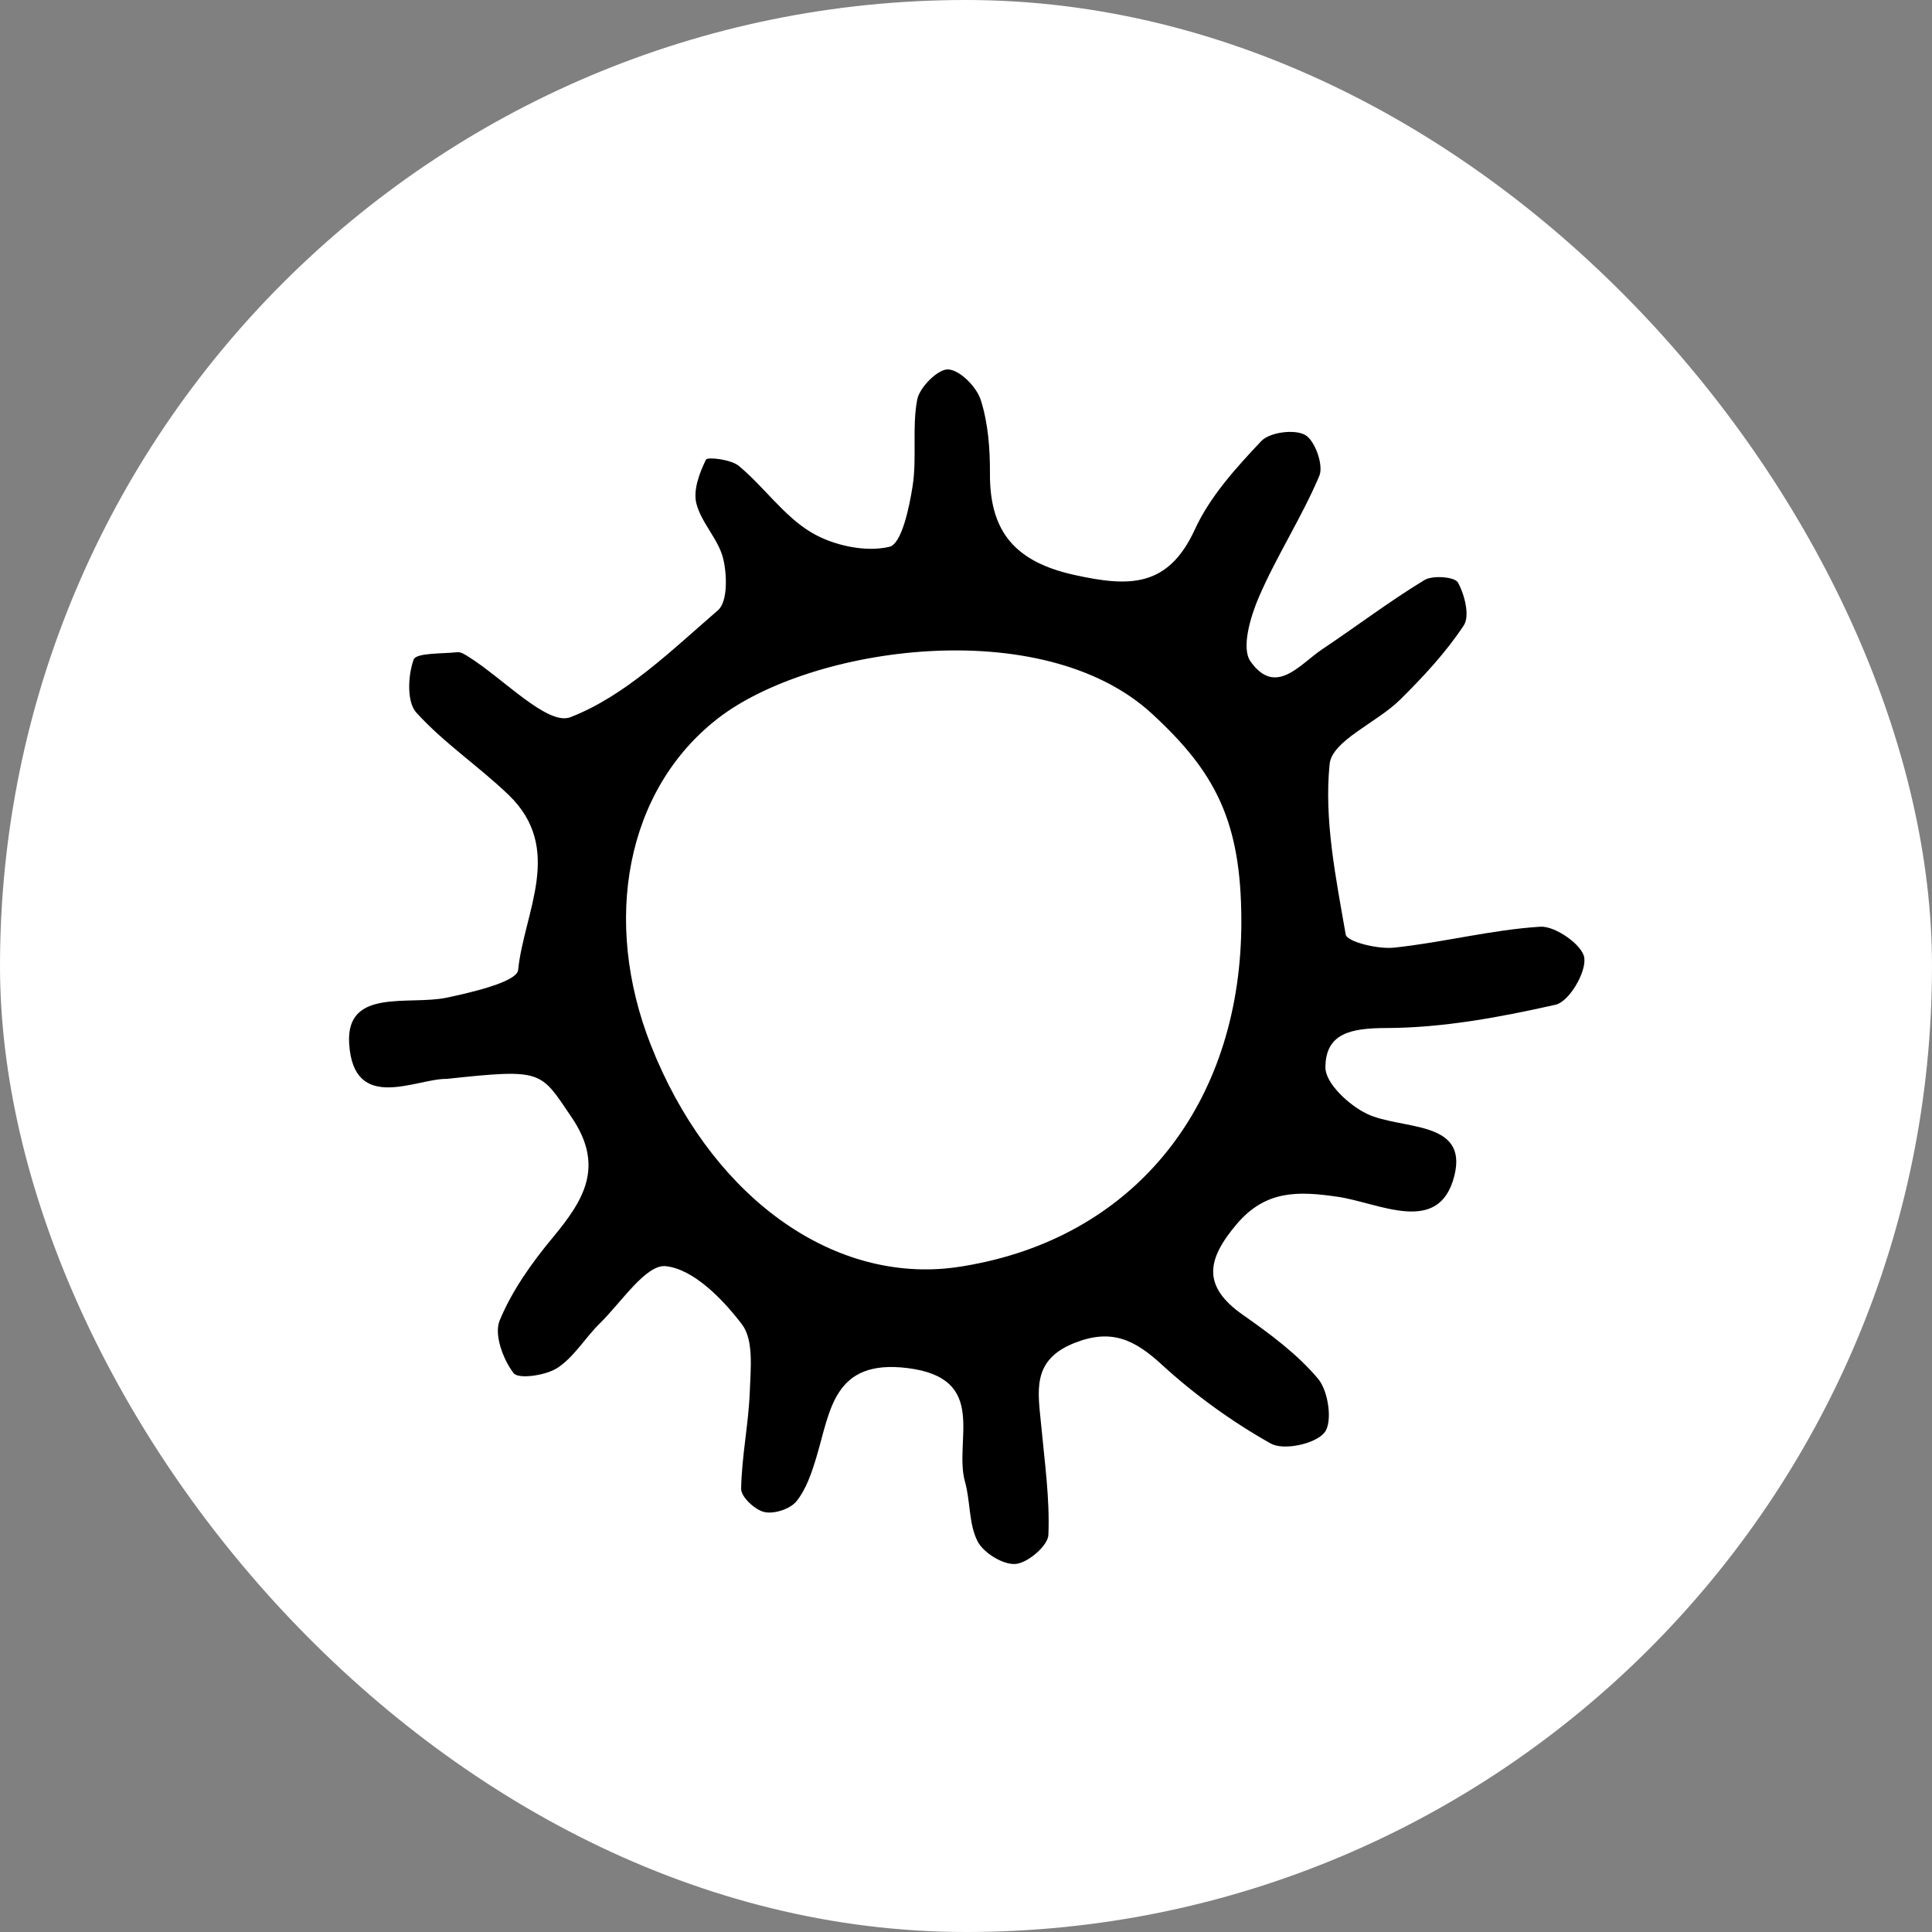 <svg width="1251" height="1251" viewBox="0 0 1251 1251" fill="none" xmlns="http://www.w3.org/2000/svg">
<rect x="0" y="0" width="1251" height="1251" fill="#808080" stroke="none"/>
<rect width="1251" height="1251" rx="625.5" fill="white"/>
<g clip-path="url(#clip0_209_37)">
<path d="M289.318 698.594C269.643 698.242 228.792 721.296 226.078 675.579C223.938 639.543 264.763 651.142 289.122 646.027C305.822 642.518 334.709 635.733 335.492 628.1C339.315 590.499 365.592 549.517 329.216 514.603C309.971 496.128 287.282 481.02 269.525 461.345C263.302 454.456 264.163 437.364 267.829 427.096C269.421 422.634 286.239 423.364 296.207 422.321C298.529 422.073 301.282 423.965 303.526 425.361C325.928 439.412 354.645 470.099 369.336 464.398C404.929 450.62 434.898 421.029 464.88 395.169C471.221 389.703 470.843 372.298 468.26 361.677C465.207 349.113 454.077 338.558 450.907 325.993C448.728 317.369 452.903 306.214 457.13 297.616C458.057 295.724 473.322 297.433 478.45 301.713C494.785 315.334 507.545 334.135 525.367 344.781C539.589 353.249 560.386 357.737 575.912 354.071C583.792 352.205 588.763 328.785 590.968 314.473C593.786 296.168 590.472 276.832 593.917 258.722C595.443 250.711 607.525 238.747 614.062 239.204C621.773 239.739 632.406 250.62 635.107 259.127C639.843 274.092 641.095 290.688 641.004 306.592C640.795 344.612 657.561 363.895 695.854 372.324C730.938 380.035 756.302 380.726 773.707 342.798C783.466 321.518 800.349 302.9 816.697 285.612C822.138 279.859 838.238 277.758 845.114 281.646C851.494 285.26 857.17 301.269 854.299 308.08C842.948 334.944 826.757 359.733 815.184 386.519C809.652 399.318 803.65 419.646 809.691 428.218C826 451.311 841.67 430.097 856.139 420.416C878.306 405.607 899.586 389.429 922.314 375.612C927.676 372.337 942.002 373.511 944.025 377.164C948.382 385.045 951.879 398.797 947.821 404.942C936.248 422.49 921.557 438.277 906.501 453.138C891.523 467.947 862.493 479.559 860.953 494.732C857.274 530.925 865.037 568.592 871.365 605.111C872.187 609.834 892.175 614.727 902.652 613.618C934.37 610.278 965.67 602.045 997.401 600.062C1007.06 599.462 1024.72 611.922 1025.86 620.181C1027.17 629.718 1015.95 648.611 1007.28 650.568C971.293 658.683 934.226 665.572 897.538 665.663C874.94 665.729 858.292 668.899 858.226 691.184C858.2 701.426 873.452 715.595 885.038 721.179C907.192 731.812 950.783 724.832 941.741 761.247C931.943 800.754 892.88 778.73 865.872 774.881C840.991 771.332 819.672 770.341 800.806 792.612C781.457 815.471 778.13 832.706 804.85 851.442C822.281 863.667 840 876.714 853.503 892.814C860.17 900.76 863.015 920.827 857.678 927.546C851.755 934.996 831.193 939.406 822.869 934.722C797.596 920.527 773.524 903.096 752.14 883.486C734.526 867.333 719.509 860.079 695.476 869.695C667.594 880.863 672.187 901.36 674.17 922.732C676.375 946.425 679.819 970.262 678.854 993.878C678.567 1000.84 665.624 1011.96 657.692 1012.68C649.667 1013.42 636.881 1005.59 633.006 998.027C627.226 986.767 628.414 972.154 624.852 959.459C617.35 932.752 640.678 892.358 587.498 885.834C539.523 879.95 537.697 913.546 528.59 943.672C525.576 953.666 522.04 964.3 515.66 972.167C511.628 977.138 501.256 980.491 494.954 979.082C488.861 977.725 479.806 969.271 479.898 964.065C480.25 943.02 484.725 922.053 485.508 900.969C486.056 886.291 488.104 867.646 480.472 857.613C467.973 841.148 449.08 821.812 431.14 819.868C418.315 818.485 402.332 843.274 388.32 856.987C378.821 866.303 371.698 878.75 360.895 885.769C353.327 890.688 335.661 893.193 332.53 889.109C325.732 880.224 319.796 864.137 323.514 855.108C331.486 835.733 344.312 817.741 357.855 801.419C377.934 777.23 391.79 755.31 370.08 723.384C349.674 693.336 351.801 691.901 289.318 698.594ZM803.794 595.887C803.624 531.643 786.911 499.847 745.89 462.114C674.888 396.774 524.91 418.55 464.776 465.246C405.268 511.472 389.742 596.252 421.446 676.74C458.513 770.889 533.509 828.022 611.557 821.433C619.502 820.755 627.422 819.346 635.237 817.702C739.562 795.678 804.094 710.689 803.794 595.887Z" fill="black"/>
</g>
<defs>
<clipPath id="clip0_209_37">
<rect width="800" height="800" fill="white" transform="translate(226 226)"/>
</clipPath>
</defs>
</svg>

